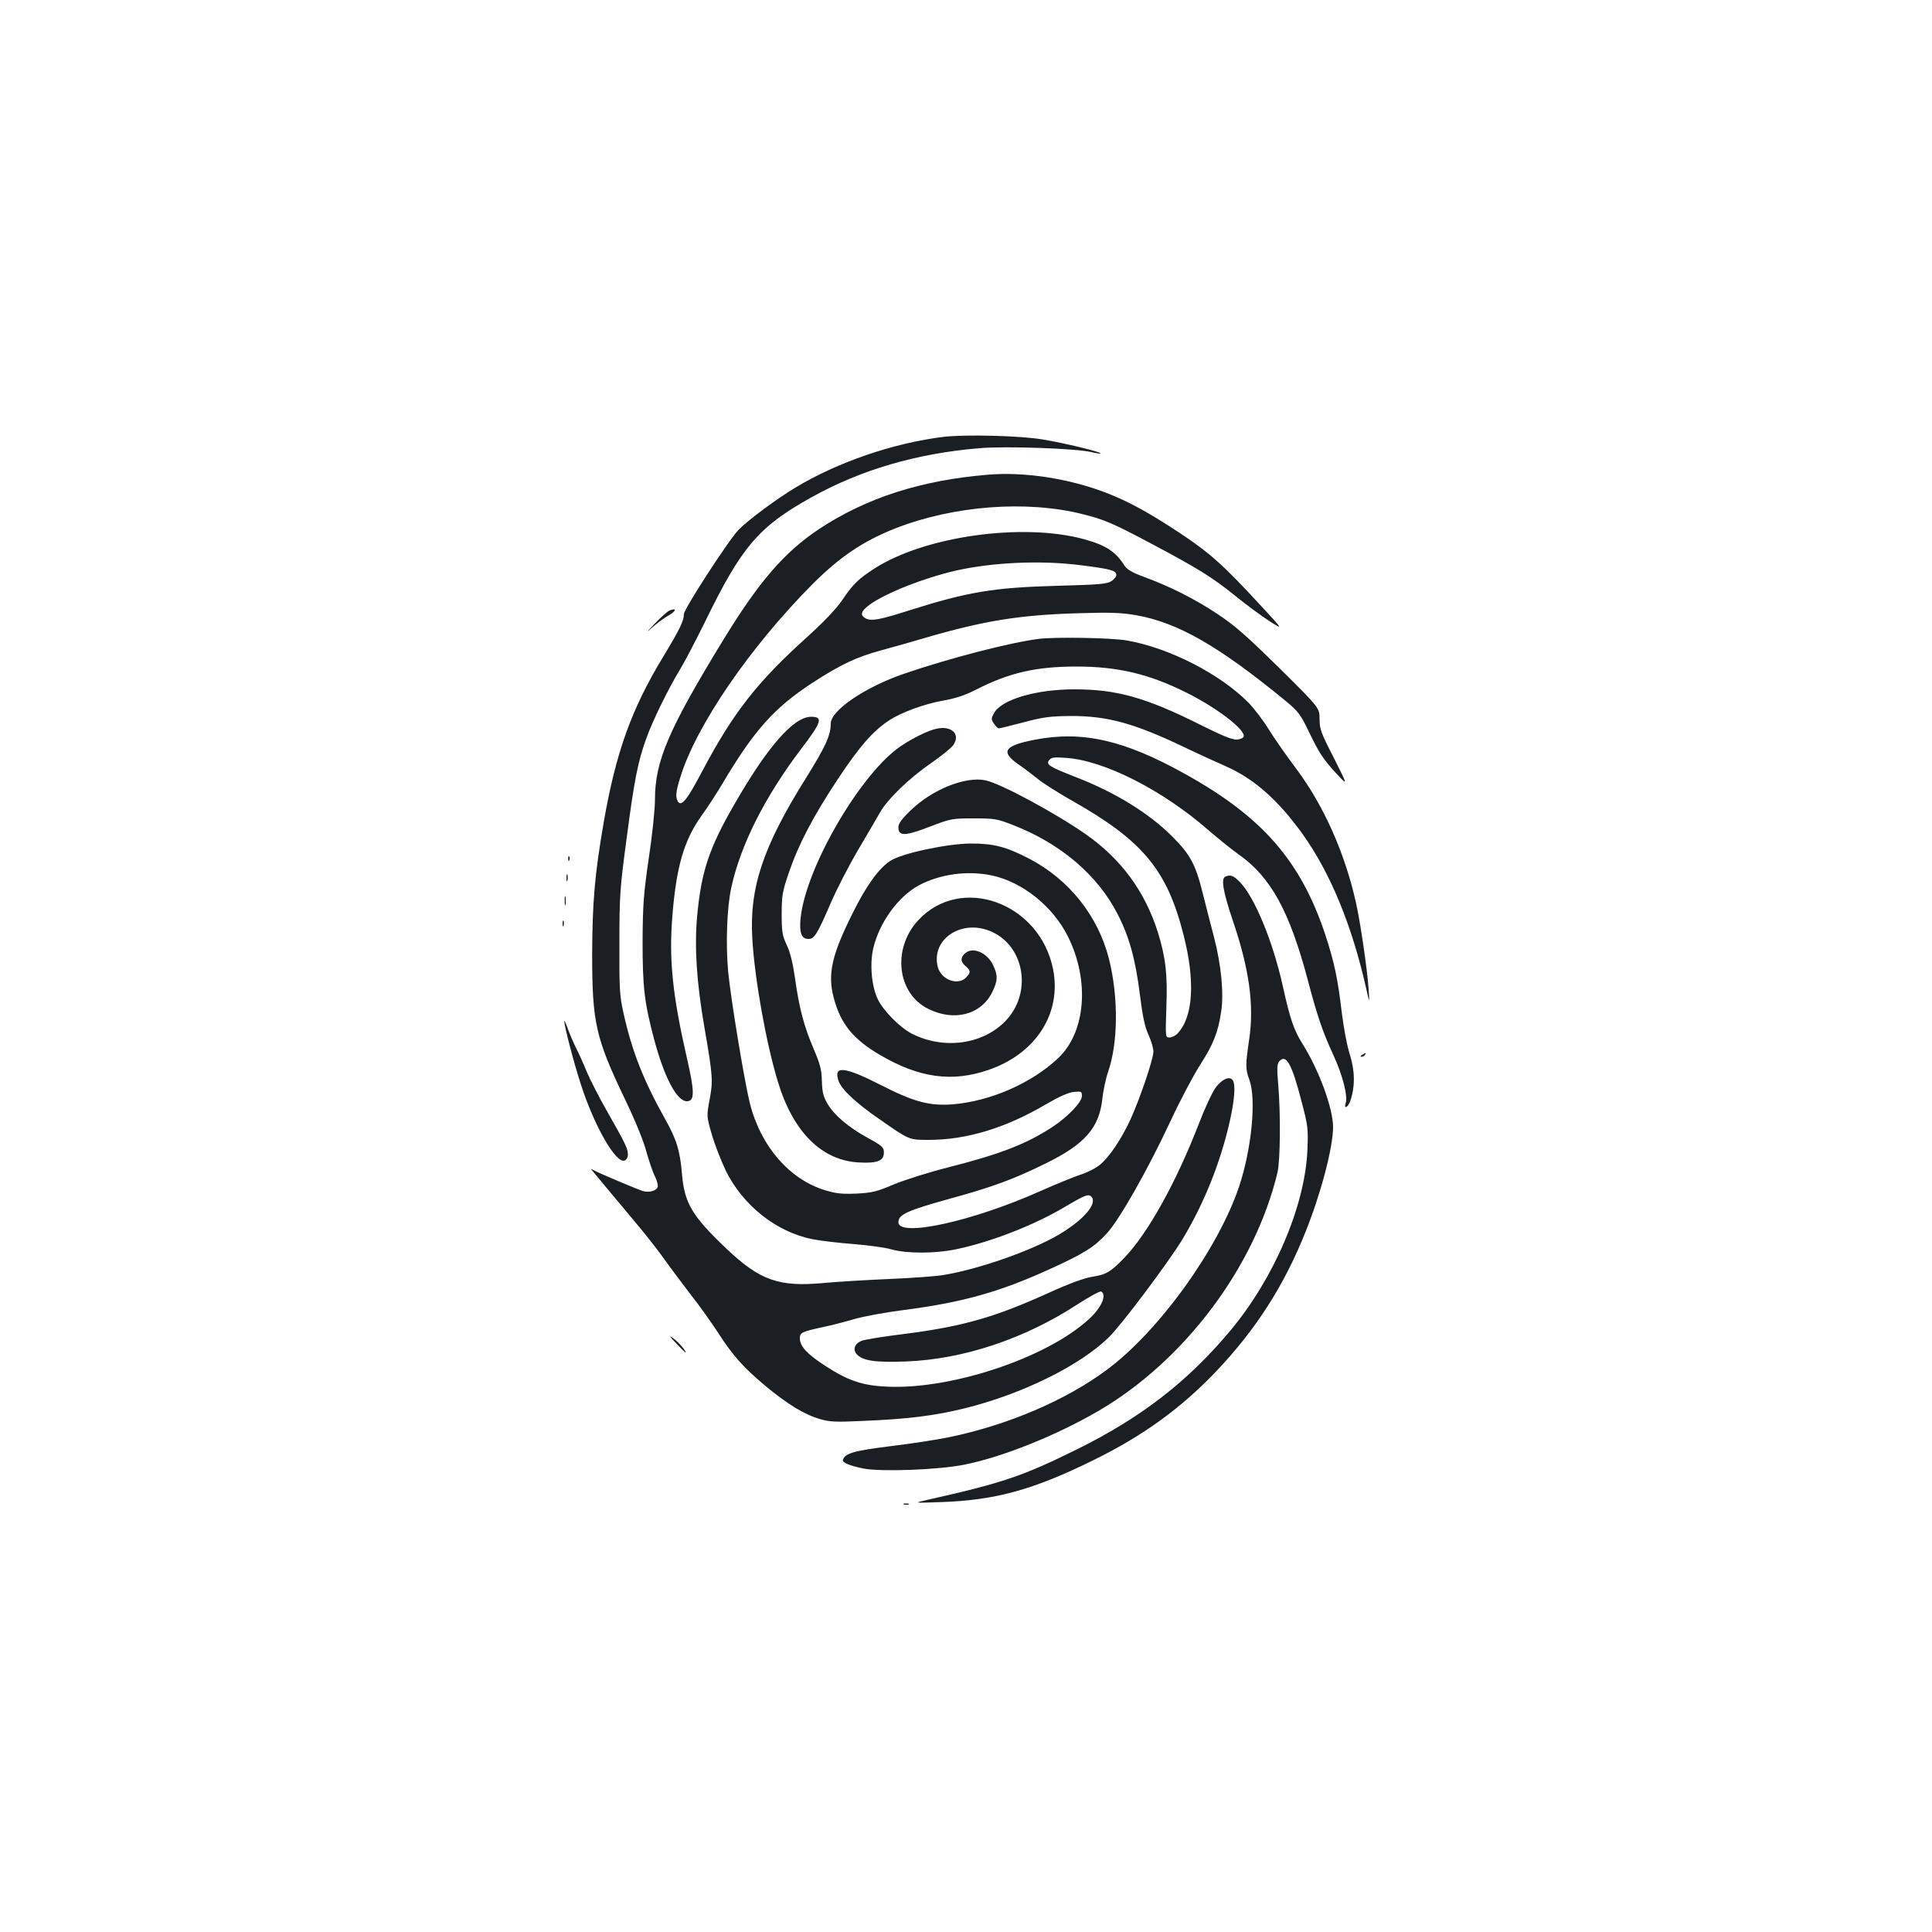 <?xml version="1.0" standalone="no"?>
<!DOCTYPE svg PUBLIC "-//W3C//DTD SVG 20010904//EN"
 "http://www.w3.org/TR/2001/REC-SVG-20010904/DTD/svg10.dtd">
<svg version="1.0" xmlns="http://www.w3.org/2000/svg"
 width="1000pt" height="1000pt" viewBox="0 0 1000 1000"
 preserveAspectRatio="xMidYMid meet">
<g transform="translate(0,1000) scale(0.1,-0.1)"
fill="#1b1f23" stroke="none">
<path d="M4885 7739 c-261 -32 -550 -131 -770 -264 -97 -58 -248 -171 -292
-217 -52 -54 -283 -410 -283 -436 0 -35 -22 -80 -106 -219 -166 -273 -246
-497 -309 -858 -47 -272 -59 -415 -60 -685 0 -353 18 -433 171 -752 51 -106
95 -213 109 -267 14 -50 34 -109 45 -130 11 -22 17 -47 14 -56 -8 -19 -45 -29
-76 -20 -29 9 -226 92 -253 107 -19 10 -19 10 -4 -8 9 -10 49 -59 90 -108 41
-49 105 -125 142 -170 38 -45 96 -119 130 -166 33 -47 98 -133 143 -192 46
-58 108 -146 140 -195 77 -120 132 -181 244 -275 113 -94 203 -150 284 -173
50 -15 83 -16 215 -10 244 10 376 27 536 66 297 74 594 220 745 368 67 66 307
386 380 506 112 185 197 397 246 614 24 109 30 186 15 209 -15 24 -54 8 -87
-35 -18 -23 -58 -109 -89 -190 -118 -305 -264 -567 -386 -694 -72 -74 -93 -86
-168 -98 -41 -7 -118 -35 -219 -81 -284 -129 -449 -176 -755 -215 -106 -13
-206 -29 -220 -36 -34 -15 -44 -45 -22 -69 30 -33 95 -43 253 -37 297 11 616
117 891 297 61 39 115 69 121 65 30 -18 1 -84 -64 -143 -218 -201 -717 -367
-1050 -349 -125 6 -199 32 -317 109 -91 59 -129 100 -129 141 0 29 9 34 115
57 44 9 118 28 165 42 47 14 162 35 255 47 309 40 498 93 765 215 171 78 225
112 289 182 66 72 212 330 327 576 51 110 121 242 155 295 69 107 94 170 110
278 14 94 0 241 -37 383 -14 54 -41 157 -59 230 -37 149 -64 198 -156 291
-122 122 -294 228 -494 306 -146 57 -163 68 -144 91 11 14 26 16 89 11 197
-14 498 -167 735 -374 50 -43 120 -100 157 -126 166 -117 263 -294 358 -653
47 -179 77 -268 132 -386 48 -105 75 -211 63 -249 -11 -32 12 -21 24 12 25 74
25 153 -2 240 -15 46 -33 144 -42 218 -21 178 -39 262 -85 402 -127 383 -326
611 -726 833 -316 176 -532 225 -779 177 -161 -31 -179 -63 -77 -132 26 -18
68 -50 94 -71 25 -21 106 -72 178 -113 365 -206 491 -358 576 -694 61 -238 50
-422 -29 -508 -11 -13 -31 -23 -43 -23 -22 0 -22 0 -17 154 7 172 -4 262 -44
391 -67 211 -189 378 -373 507 -158 110 -439 262 -519 279 -103 22 -276 -47
-388 -156 -47 -45 -63 -68 -63 -88 0 -46 35 -45 162 4 110 42 116 43 228 43
108 0 121 -2 205 -35 244 -95 436 -258 539 -459 60 -116 93 -233 116 -418 14
-113 26 -169 45 -209 14 -31 25 -69 25 -86 0 -39 -70 -244 -119 -352 -48 -103
-109 -194 -158 -234 -20 -17 -67 -41 -103 -52 -36 -12 -128 -50 -205 -84 -351
-157 -735 -241 -735 -161 0 40 48 61 268 122 216 59 330 101 488 179 210 102
284 187 300 340 4 38 17 101 30 139 52 150 53 388 4 583 -56 221 -205 409
-410 517 -121 63 -185 80 -305 80 -124 -1 -359 -51 -417 -90 -59 -38 -124
-128 -194 -269 -109 -218 -131 -316 -99 -438 35 -135 100 -216 241 -298 203
-119 373 -142 563 -76 244 85 376 292 332 519 -68 346 -478 495 -700 253 -133
-146 -108 -374 50 -455 134 -69 275 -34 334 83 30 61 31 88 5 142 -30 63 -102
95 -142 63 -27 -22 -28 -45 -2 -67 29 -25 30 -35 4 -61 -43 -43 -129 -11 -146
55 -37 146 128 253 282 181 170 -79 206 -319 68 -461 -118 -122 -320 -149
-485 -65 -61 32 -146 117 -175 177 -33 67 -43 182 -24 265 32 134 129 268 237
326 110 58 250 77 375 51 160 -33 320 -162 397 -319 112 -228 90 -492 -51
-626 -137 -130 -351 -224 -547 -240 -120 -9 -200 12 -374 101 -187 95 -244
101 -217 21 14 -43 89 -114 208 -196 159 -111 155 -110 259 -110 196 0 398 61
610 186 64 37 112 59 140 62 41 4 43 3 43 -21 0 -31 -71 -106 -151 -159 -135
-89 -272 -142 -544 -211 -99 -25 -225 -65 -280 -88 -87 -37 -112 -43 -192 -47
-74 -3 -105 0 -161 17 -187 56 -337 231 -392 456 -29 120 -97 533 -111 675
-13 142 -7 330 16 435 47 219 173 469 359 715 110 144 118 170 54 170 -90 0
-226 -155 -398 -455 -131 -227 -171 -349 -192 -581 -14 -161 -2 -342 38 -571
44 -255 45 -278 27 -374 -16 -86 -16 -86 11 -180 15 -52 48 -137 73 -189 89
-180 262 -317 448 -354 39 -8 133 -19 210 -25 77 -6 167 -18 200 -28 79 -22
225 -22 335 1 181 38 404 125 565 221 103 61 120 67 135 50 30 -36 -40 -118
-167 -194 -142 -84 -417 -181 -603 -211 -36 -6 -160 -15 -276 -20 -116 -5
-270 -14 -343 -21 -230 -21 -328 14 -500 177 -179 170 -218 236 -231 386 -10
122 -28 180 -87 285 -112 200 -172 352 -215 546 -21 92 -23 127 -22 367 0 246
3 285 38 545 39 298 58 395 102 515 31 88 116 261 175 357 23 38 79 145 125
238 193 397 280 499 556 652 253 141 542 226 866 253 133 12 501 -1 581 -20
24 -6 45 -9 48 -7 6 7 -193 55 -298 72 -114 20 -404 27 -514 14z"/>
<path d="M5115 7543 c-345 -28 -630 -119 -875 -281 -179 -119 -310 -270 -495
-572 -286 -468 -355 -629 -355 -831 0 -48 -14 -184 -32 -301 -27 -187 -31
-240 -32 -433 0 -234 9 -313 59 -502 53 -199 118 -323 170 -323 41 0 41 47 1
221 -75 327 -94 512 -76 735 20 256 60 393 149 519 32 44 82 121 111 170 163
275 268 392 464 520 146 95 230 135 361 170 55 15 152 42 215 61 311 91 494
121 803 130 164 5 220 3 296 -10 217 -38 428 -159 773 -442 68 -56 79 -71 121
-158 56 -116 75 -145 148 -224 56 -60 56 -60 -17 85 -67 130 -74 150 -74 202
0 57 0 57 -207 262 -170 167 -229 220 -323 282 -119 79 -247 143 -384 193 -54
20 -83 37 -94 54 -47 75 -97 108 -214 140 -317 85 -820 15 -1081 -152 -83 -54
-111 -80 -167 -163 -31 -46 -94 -112 -181 -191 -261 -235 -384 -393 -545 -697
-76 -145 -107 -184 -125 -156 -14 22 -11 52 12 125 82 268 359 672 683 999
143 143 263 224 430 290 301 118 678 147 969 74 113 -28 161 -49 362 -156 239
-127 311 -172 430 -268 55 -45 133 -102 174 -129 74 -47 74 -47 -40 76 -196
213 -266 275 -419 377 -162 107 -267 165 -386 211 -191 73 -421 109 -609 93z
m483 -469 c148 -19 176 -26 180 -47 2 -9 -9 -24 -24 -34 -24 -16 -61 -19 -279
-25 -333 -9 -464 -31 -771 -128 -150 -48 -194 -56 -223 -41 -31 17 -26 37 20
71 85 61 277 137 444 176 194 44 446 55 653 28z"/>
<path d="M3465 6840 c-11 -5 -47 -37 -80 -72 -37 -39 -43 -47 -15 -21 25 23
65 53 88 66 43 24 47 43 7 27z"/>
<path d="M5375 6693 c-148 -19 -459 -99 -695 -180 -202 -69 -380 -190 -380
-258 0 -61 -28 -121 -127 -280 -224 -357 -295 -570 -279 -834 12 -209 72 -542
132 -739 79 -262 228 -410 422 -419 94 -5 127 9 127 52 0 26 -8 34 -83 75
-102 56 -173 117 -209 177 -22 38 -27 60 -29 117 -1 59 -9 88 -43 168 -50 117
-75 212 -96 365 -11 77 -25 135 -43 172 -23 49 -26 69 -26 161 0 95 4 116 37
213 50 147 126 292 256 488 109 164 178 244 261 299 65 43 182 86 283 104 62
11 112 27 170 57 171 87 309 119 519 119 214 0 375 -38 571 -136 158 -79 306
-193 294 -227 -2 -7 -17 -13 -34 -15 -23 -2 -73 18 -185 74 -287 144 -437 186
-658 186 -200 0 -380 -54 -416 -125 -14 -25 -14 -31 1 -53 8 -13 20 -24 25
-24 5 0 62 14 127 31 100 27 137 32 243 33 190 1 330 -37 589 -161 75 -36 172
-80 215 -99 146 -64 271 -174 398 -351 143 -199 256 -473 329 -798 18 -80 18
-80 13 -5 -8 109 -42 341 -65 445 -57 258 -167 505 -309 695 -52 69 -116 161
-143 205 -27 44 -74 106 -105 138 -146 148 -410 284 -630 322 -78 14 -372 19
-457 8z"/>
<path d="M4847 6228 c-44 -9 -124 -49 -186 -91 -208 -142 -490 -628 -517 -888
-8 -76 4 -109 40 -109 31 0 46 24 115 184 31 72 95 196 142 276 47 80 99 168
114 195 39 69 152 178 264 255 52 36 103 77 114 92 41 56 -6 104 -86 86z"/>
<path d="M2941 5554 c0 -11 3 -14 6 -6 3 7 2 16 -1 19 -3 4 -6 -2 -5 -13z"/>
<path d="M2932 5455 c0 -16 2 -22 5 -12 2 9 2 23 0 30 -3 6 -5 -1 -5 -18z"/>
<path d="M6343 5463 c-24 -9 -13 -76 36 -222 87 -254 113 -442 87 -619 -20
-134 -20 -156 1 -212 36 -100 12 -354 -53 -550 -108 -323 -416 -751 -685 -950
-212 -158 -515 -287 -817 -349 -57 -12 -192 -33 -300 -46 -193 -24 -238 -37
-249 -71 -5 -14 33 -30 106 -45 93 -18 389 -7 523 20 196 39 478 152 695 279
445 260 808 745 925 1232 15 64 17 305 4 457 -7 79 -6 106 4 118 36 43 66 -9
116 -203 34 -130 36 -143 31 -257 -13 -289 -173 -663 -401 -935 -219 -261
-458 -446 -786 -609 -285 -141 -388 -176 -770 -262 -85 -19 -85 -19 55 -14
285 9 483 63 800 220 252 124 449 267 630 457 206 217 353 446 464 726 79 197
141 435 141 538 0 97 -73 296 -160 434 -43 68 -64 131 -100 295 -51 230 -144
456 -220 537 -35 36 -50 42 -77 31z"/>
<path d="M2923 5335 c0 -22 2 -30 4 -17 2 12 2 30 0 40 -3 9 -5 -1 -4 -23z"/>
<path d="M2912 5220 c0 -14 2 -19 5 -12 2 6 2 18 0 25 -3 6 -5 1 -5 -13z"/>
<path d="M2921 4715 c-2 -20 49 -216 85 -326 69 -216 182 -413 227 -396 10 4
17 17 17 32 0 30 -15 60 -109 225 -38 67 -84 156 -102 198 -17 42 -43 100 -57
127 -14 28 -33 73 -43 100 -10 28 -18 46 -18 40z"/>
<path d="M7050 4540 c-9 -6 -10 -10 -3 -10 6 0 15 5 18 10 8 12 4 12 -15 0z"/>
<path d="M3500 3047 c24 -26 46 -47 47 -47 11 0 -35 54 -61 72 -25 17 -23 13
14 -25z"/>
<path d="M4678 2213 c6 -2 18 -2 25 0 6 3 1 5 -13 5 -14 0 -19 -2 -12 -5z"/>
</g>
</svg>
